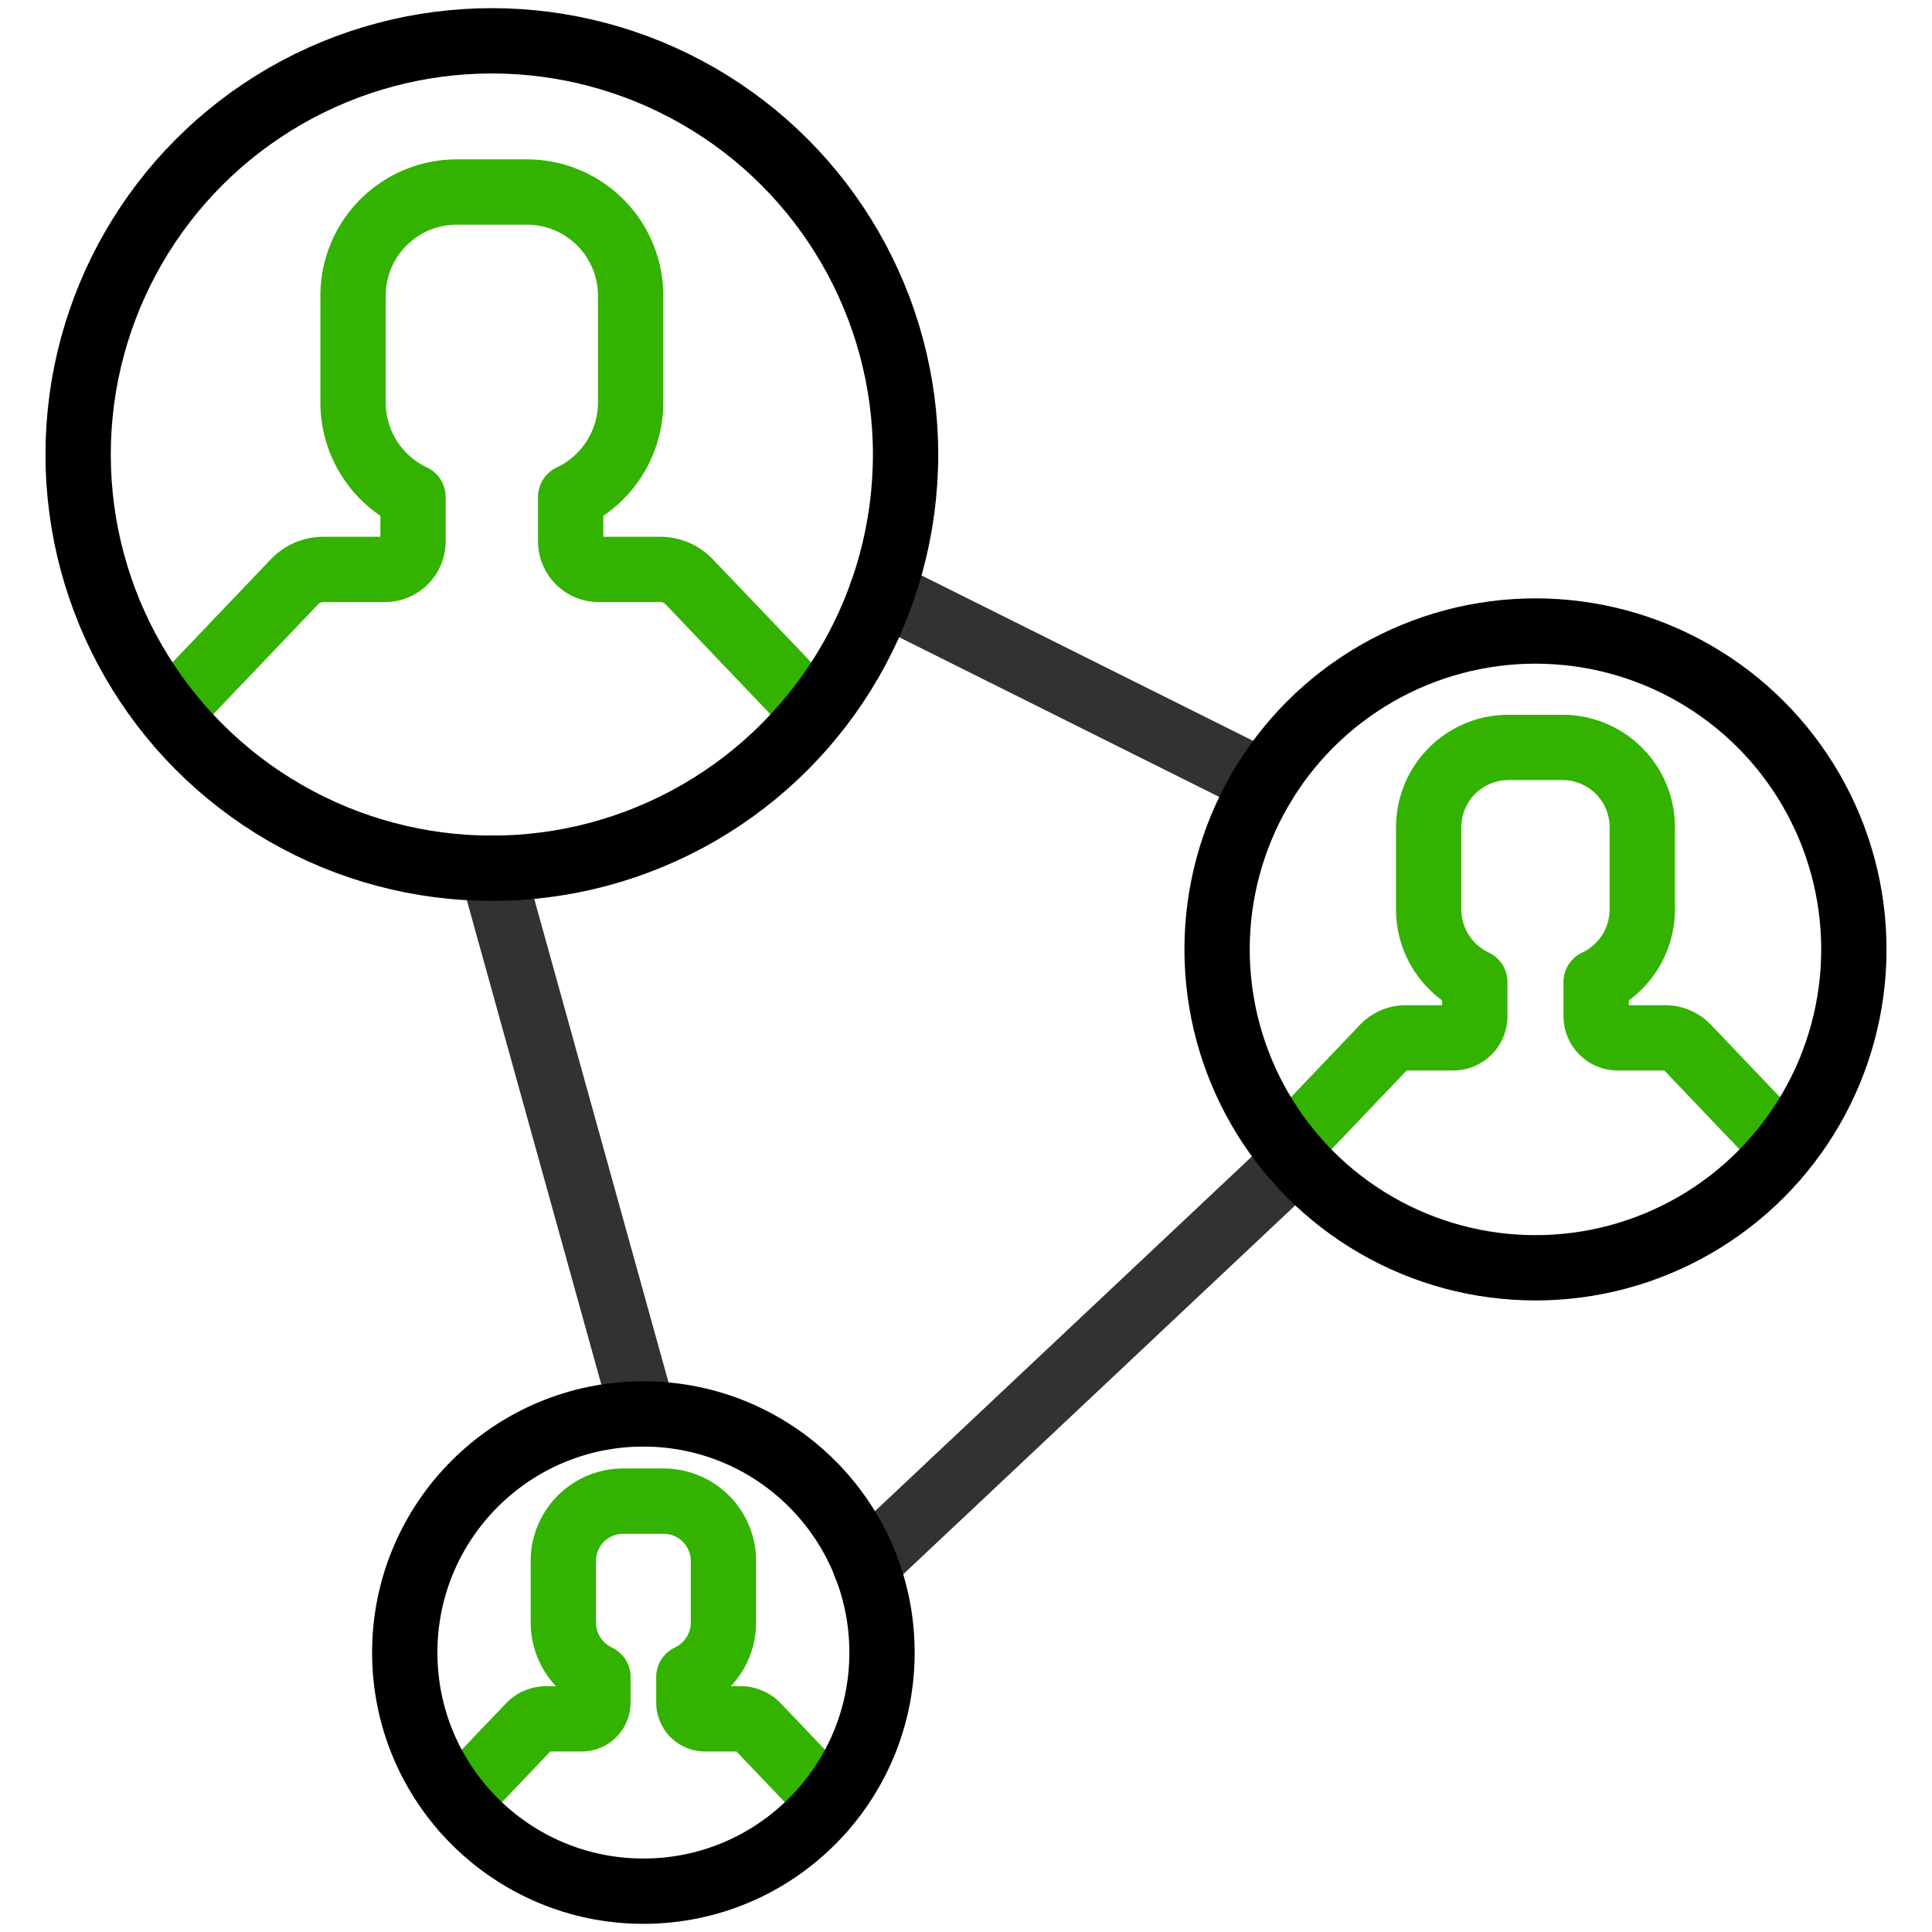<svg xmlns="http://www.w3.org/2000/svg" xmlns:xlink="http://www.w3.org/1999/xlink" preserveAspectRatio="xMidYMid" style="margin-top:0px;margin-right:0px;margin-bottom:0px;margin-left:0px;display:block;shape-rendering:auto;background-position-x:0%;background-position-y:0%;background-size:auto;background-origin:padding-box;background-clip:border-box;background:scroll rgba(0, 0, 0, 0) none  repeat;width:200px;height:200px;;animation:none" viewBox="15.87 14.5 68.26 71"><g class="ldl-scale" style="transform-origin:50px 50px;transform:matrix(0.8, 0, 0, 0.8, 0, 0);;animation:none"><g class="ldl-ani"><g class="ldl-layer"><g class="ldl-ani" style="transform:matrix(1, 0, 0, 1, 0, 0);transform-box:view-box;animation-duration:1s;animation-timing-function:linear;animation-delay:-0.556s;animation-iteration-count:infinite;animation-direction:normal;animation-fill-mode:forwards;animation-play-state:paused;animation-name:animate;animation-timeline:auto;animation-range-start:normal;animation-range-end:normal;transform-origin:50px 50px;;animation:none"><path d="M46.141 32.828l17.554 8.758" stroke-miterlimit="10" stroke-linejoin="round" stroke-linecap="round" stroke-width="3" stroke="#323232" fill="none" style="stroke-width:3px;stroke:rgb(50, 50, 50);fill:none;;animation:none"/></g></g>
<g class="ldl-layer"><g class="ldl-ani" style="transform:matrix(1, 0, 0, 1, 0, 0);transform-box:view-box;animation-duration:1s;animation-timing-function:linear;animation-delay:-0.611s;animation-iteration-count:infinite;animation-direction:normal;animation-fill-mode:forwards;animation-play-state:paused;animation-name:animate;animation-timeline:auto;animation-range-start:normal;animation-range-end:normal;transform-origin:50px 50px;;animation:none"><path d="M28.219 45.509l6.961 25.068" stroke-miterlimit="10" stroke-linejoin="round" stroke-linecap="round" stroke-width="3" stroke="#323232" fill="none" style="stroke-width:3px;stroke:rgb(50, 50, 50);fill:none;;animation:none"/></g></g>
<g class="ldl-layer"><g class="ldl-ani" style="transform:matrix(1, 0, 0, 1, 0, 0);transform-box:view-box;animation-duration:1s;animation-timing-function:linear;animation-delay:-0.667s;animation-iteration-count:infinite;animation-direction:normal;animation-fill-mode:forwards;animation-play-state:paused;animation-name:animate;animation-timeline:auto;animation-range-start:normal;animation-range-end:normal;transform-origin:50px 50px;;animation:none"><path d="M45.372 77.524l19.801-18.635" stroke-miterlimit="10" stroke-linejoin="round" stroke-linecap="round" stroke-width="3" stroke="#323232" fill="none" style="stroke-width:3px;stroke:rgb(50, 50, 50);fill:none;;animation:none"/></g></g>
<g class="ldl-layer"><g class="ldl-ani"><g><g class="ldl-layer"><g class="ldl-ani" style="transform:matrix(1, 0, 0, 1, 0, 0);transform-box:view-box;animation-duration:1s;animation-timing-function:linear;animation-delay:-0.722s;animation-iteration-count:infinite;animation-direction:normal;animation-fill-mode:forwards;animation-play-state:paused;animation-name:animate;animation-timeline:auto;animation-range-start:normal;animation-range-end:normal;transform-origin:50px 50px;;animation:none"><path stroke-miterlimit="10" stroke-linejoin="round" stroke-linecap="round" stroke-width="3" stroke="#849b87" fill="none" d="M42.496 39.045l.036-.524a1.83 1.83 0 0 0-.505-1.198l-4.742-4.972a1.832 1.832 0 0 0-1.327-.568h-2.825a1.293 1.293 0 0 1-1.293-1.293v-2.035a4.802 4.802 0 0 0 2.754-4.341v-4.905a4.763 4.763 0 0 0-4.763-4.763h-3.225a4.763 4.763 0 0 0-4.763 4.763v4.905a4.803 4.803 0 0 0 2.754 4.341v2.035c0 .714-.579 1.293-1.293 1.293h-2.825c-.501 0-.981.205-1.327.568l-4.742 4.972a1.833 1.833 0 0 0-.505 1.198l.036.524" style="stroke-width:3px;stroke:rgb(51, 178, 0);fill:none;;animation:none"/></g></g>
<g class="ldl-layer"><g class="ldl-ani" style="transform:matrix(1, 0, 0, 1, 0, 0);transform-box:view-box;animation-duration:1s;animation-timing-function:linear;animation-delay:-0.778s;animation-iteration-count:infinite;animation-direction:normal;animation-fill-mode:forwards;animation-play-state:paused;animation-name:animate;animation-timeline:auto;animation-range-start:normal;animation-range-end:normal;transform-origin:50px 50px;;animation:none"><circle stroke-miterlimit="10" stroke-linejoin="round" stroke-linecap="round" stroke-width="3" stroke="#000" fill="none" r="19.005" cy="26.505" cx="28.219" style="stroke-width:3px;fill:none;stroke:rgb(0, 0, 0);;animation:none"/></g></g></g></g></g>
<g class="ldl-layer"><g class="ldl-ani"><g><g class="ldl-layer"><g class="ldl-ani" style="transform:matrix(1, 0, 0, 1, 0, 0);transform-box:view-box;animation-duration:1s;animation-timing-function:linear;animation-delay:-0.833s;animation-iteration-count:infinite;animation-direction:normal;animation-fill-mode:forwards;animation-play-state:paused;animation-name:animate;animation-timeline:auto;animation-range-start:normal;animation-range-end:normal;transform-origin:50px 50px;;animation:none"><path stroke-miterlimit="10" stroke-linejoin="round" stroke-linecap="round" stroke-width="3" stroke="#849b87" fill="none" d="M43.415 88.772l.021-.302a1.057 1.057 0 0 0-.291-.691l-2.735-2.868a1.06 1.06 0 0 0-.765-.328h-1.63a.746.746 0 0 1-.746-.746v-1.174a2.77 2.77 0 0 0 1.588-2.504V77.33a2.747 2.747 0 0 0-2.747-2.747h-1.86a2.747 2.747 0 0 0-2.747 2.747v2.829a2.77 2.77 0 0 0 1.588 2.504v1.174a.746.746 0 0 1-.746.746h-1.63c-.289 0-.566.118-.765.328l-2.735 2.868a1.057 1.057 0 0 0-.291.691l.021.302" style="stroke-width:3px;stroke:rgb(51, 178, 0);fill:none;;animation:none"/></g></g>
<g class="ldl-layer"><g class="ldl-ani" style="transform:matrix(1, 0, 0, 1, 0, 0);transform-box:view-box;animation-duration:1s;animation-timing-function:linear;animation-delay:-0.889s;animation-iteration-count:infinite;animation-direction:normal;animation-fill-mode:forwards;animation-play-state:paused;animation-name:animate;animation-timeline:auto;animation-range-start:normal;animation-range-end:normal;transform-origin:50px 50px;;animation:none"><circle stroke-miterlimit="10" stroke-linejoin="round" stroke-linecap="round" stroke-width="3" stroke="#000" fill="none" r="10.962" cy="81.538" cx="35.18" style="stroke-width:3px;fill:none;stroke:rgb(0, 0, 0);;animation:none"/></g></g></g></g></g>
<g class="ldl-layer"><g class="ldl-ani"><g><g class="ldl-layer"><g class="ldl-ani" style="transform:matrix(1, 0, 0, 1, 0, 0);transform-box:view-box;animation-duration:1s;animation-timing-function:linear;animation-delay:-0.944s;animation-iteration-count:infinite;animation-direction:normal;animation-fill-mode:forwards;animation-play-state:paused;animation-name:animate;animation-timeline:auto;animation-range-start:normal;animation-range-end:normal;transform-origin:50px 50px;;animation:none"><path stroke-miterlimit="10" stroke-linejoin="round" stroke-linecap="round" stroke-width="3" stroke="#849b87" fill="none" d="M87.147 58.889l.028-.403a1.41 1.41 0 0 0-.389-.922l-3.649-3.827a1.41 1.41 0 0 0-1.021-.437h-2.174a.995.995 0 0 1-.995-.995v-1.566a3.695 3.695 0 0 0 2.119-3.34v-3.775a3.665 3.665 0 0 0-3.665-3.665h-2.482a3.665 3.665 0 0 0-3.665 3.665v3.775c0 1.477.868 2.748 2.119 3.34v1.566c0 .55-.446.995-.995.995h-2.174a1.41 1.41 0 0 0-1.021.437l-3.649 3.827c-.238.25-.376.578-.389.922l.028.403" style="stroke-width:3px;stroke:rgb(51, 178, 0);fill:none;;animation:none"/></g></g>
<g class="ldl-layer"><g class="ldl-ani" style="transform:matrix(1, 0, 0, 1, 0, 0);transform-box:view-box;animation-duration:1s;animation-timing-function:linear;animation-delay:-1s;animation-iteration-count:infinite;animation-direction:normal;animation-fill-mode:forwards;animation-play-state:paused;animation-name:animate;animation-timeline:auto;animation-range-start:normal;animation-range-end:normal;transform-origin:50px 50px;;animation:none"><circle stroke-miterlimit="10" stroke-linejoin="round" stroke-linecap="round" stroke-width="3" stroke="#000" fill="none" r="14.626" cy="49.238" cx="76.16" style="stroke-width:3px;fill:none;stroke:rgb(0, 0, 0);;animation:none"/></g></g></g></g></g>
</g></g>
<STYLE type="text/css">@keyframes animate { 0.00% {animation-timing-function: cubic-bezier(0.33,0.00,0.67,0.00);transform: translate(0.00px,0.00px) rotate(0.00deg) scale(1.00, 1.00) skew(0deg, 0.00deg) ;opacity: 1.00;}50.00% {animation-timing-function: cubic-bezier(0.33,0.00,0.67,0.00);transform: translate(0.00px,0.00px) rotate(0.00deg) ;}100.00% {animation-timing-function: cubic-bezier(0.33,0.00,0.67,0.00);transform: translate(0.00px,0.00px) rotate(0.00deg) ;} }</STYLE><!-- [ldio] generated by https://loading.io --></svg>